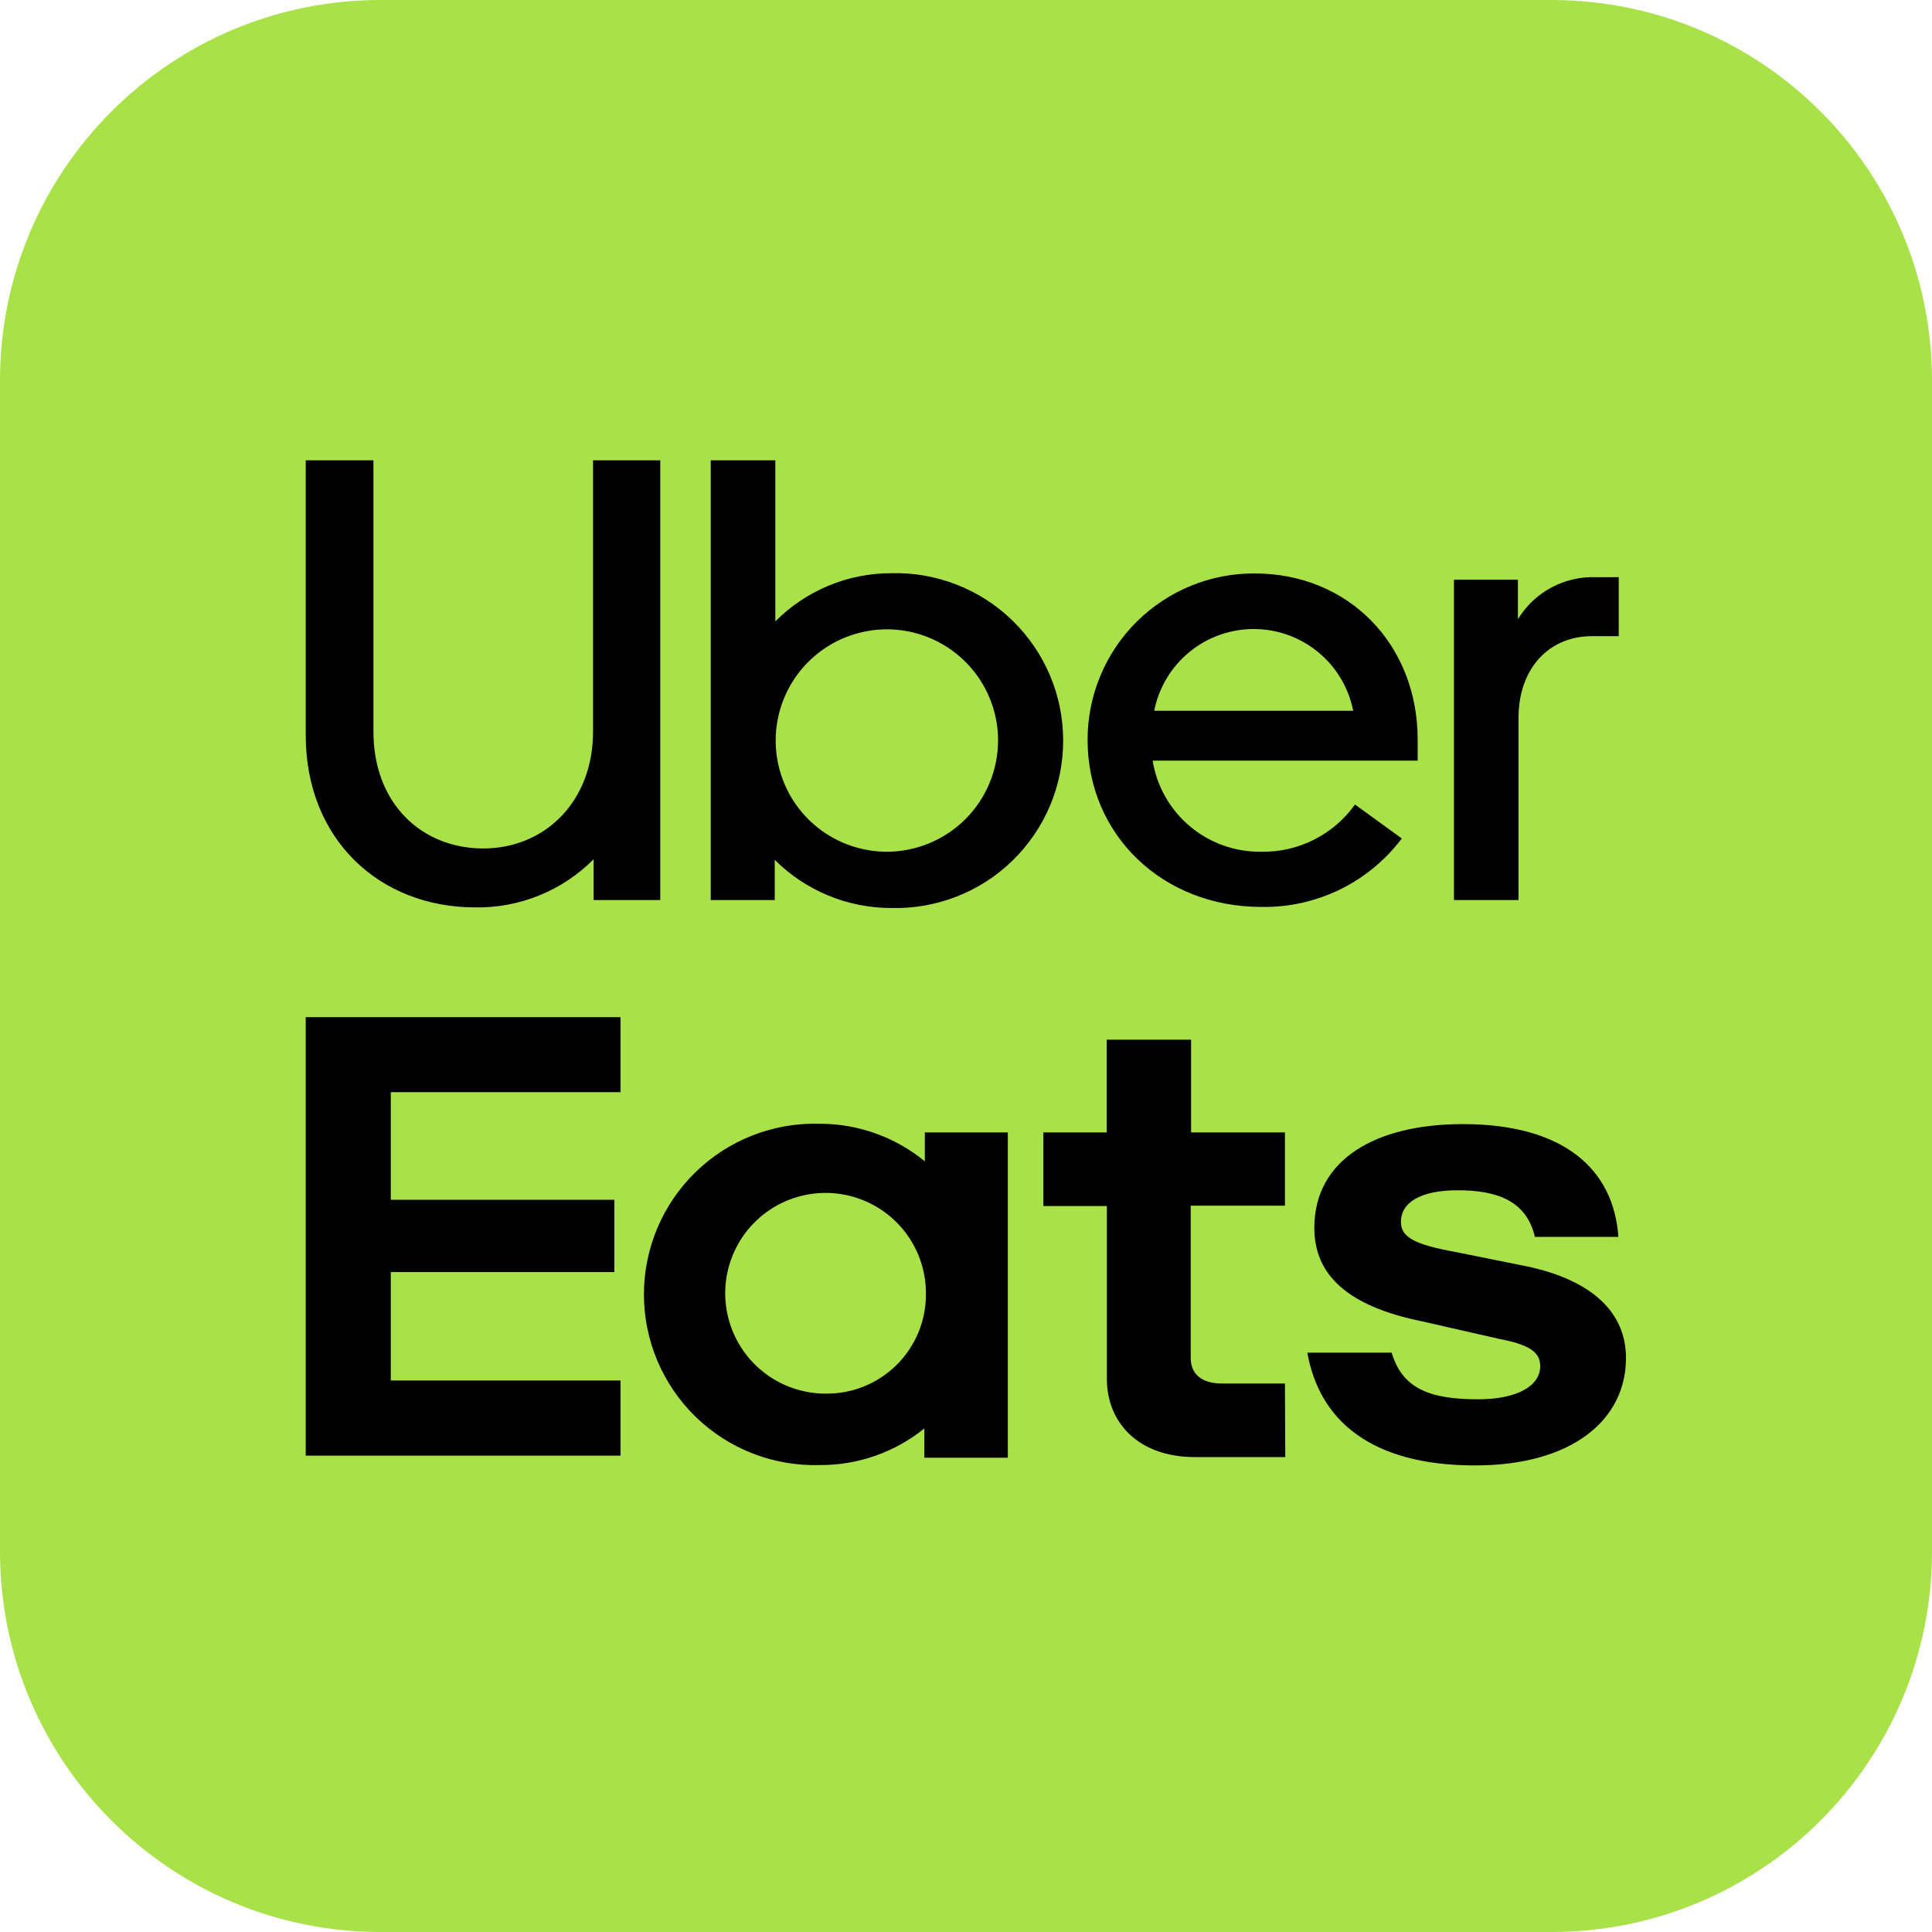 <svg width="48" height="48" viewBox="0 0 48 48" fill="none" xmlns="http://www.w3.org/2000/svg">
<g clip-path="url(#clip0_441_683)">
<path d="M38.545 0H9.455C4.233 0 0 4.233 0 9.455V38.545C0 43.767 4.233 48 9.455 48H38.545C43.767 48 48 43.767 48 38.545V9.455C48 4.233 43.767 0 38.545 0Z" fill="#A9E149"/>
<path d="M23.004 32.161C23.01 31.666 22.869 31.181 22.599 30.767C22.328 30.354 21.941 30.029 21.486 29.836C21.031 29.643 20.529 29.589 20.043 29.682C19.557 29.775 19.11 30.01 18.759 30.357C18.407 30.705 18.167 31.149 18.068 31.633C17.969 32.118 18.017 32.62 18.205 33.078C18.392 33.535 18.712 33.926 19.123 34.202C19.533 34.477 20.017 34.624 20.511 34.624C20.837 34.628 21.161 34.568 21.463 34.446C21.766 34.324 22.041 34.143 22.273 33.914C22.505 33.685 22.689 33.412 22.815 33.111C22.94 32.81 23.005 32.487 23.004 32.161ZM25.039 28.135V36.216H22.965V35.489C22.226 36.087 21.302 36.408 20.352 36.399C19.786 36.414 19.222 36.315 18.695 36.109C18.167 35.903 17.686 35.593 17.281 35.198C16.875 34.803 16.552 34.33 16.332 33.808C16.112 33.286 15.998 32.726 15.998 32.159C15.998 31.593 16.112 31.032 16.332 30.51C16.552 29.988 16.875 29.516 17.281 29.121C17.686 28.726 18.167 28.416 18.695 28.209C19.222 28.003 19.786 27.904 20.352 27.919C21.309 27.915 22.238 28.246 22.977 28.853V28.135H25.039ZM31.924 34.373H30.364C29.888 34.373 29.583 34.166 29.583 33.738V29.955H31.924V28.135H29.592V25.83H27.497V28.135H25.922V29.964H27.5V34.259C27.5 35.342 28.281 36.201 29.688 36.201H31.932L31.924 34.373ZM36.65 36.408C39.044 36.408 40.397 35.288 40.397 33.738C40.397 32.637 39.598 31.814 37.925 31.46L36.156 31.104C35.129 30.919 34.806 30.73 34.806 30.359C34.806 29.871 35.3 29.572 36.212 29.572C37.2 29.572 37.925 29.835 38.134 30.73H40.208C40.092 29.051 38.855 27.928 36.344 27.928C34.177 27.928 32.654 28.808 32.654 30.506C32.654 31.682 33.492 32.448 35.3 32.822L37.278 33.271C38.056 33.421 38.266 33.624 38.266 33.942C38.266 34.447 37.667 34.765 36.724 34.765C35.527 34.765 34.842 34.504 34.575 33.606H32.48C32.779 35.288 34.06 36.408 36.647 36.408H36.65ZM7.596 25.271H15.417V27.135H9.709V29.808H15.264V31.604H9.709V34.298H15.417V36.165H7.596V25.271Z" fill="black"/>
<path d="M40.217 15.806V14.34H39.661C39.272 14.324 38.887 14.413 38.544 14.597C38.201 14.78 37.914 15.052 37.712 15.384V14.403H36.123V22.361H37.727V17.836C37.727 16.603 38.49 15.806 39.541 15.806H40.217ZM28.676 17.659C28.789 17.087 29.098 16.571 29.548 16.201C29.999 15.83 30.565 15.628 31.148 15.628C31.732 15.628 32.297 15.83 32.748 16.201C33.199 16.571 33.507 17.087 33.62 17.659H28.676ZM31.187 14.247C30.642 14.242 30.1 14.346 29.595 14.551C29.089 14.757 28.63 15.061 28.242 15.445C27.855 15.829 27.547 16.287 27.338 16.791C27.128 17.294 27.02 17.835 27.021 18.381C27.021 20.754 28.897 22.532 31.331 22.532C32.007 22.546 32.676 22.398 33.284 22.103C33.891 21.807 34.42 21.372 34.827 20.832L33.665 19.988C33.401 20.358 33.05 20.659 32.643 20.863C32.236 21.068 31.786 21.17 31.331 21.161C30.685 21.169 30.058 20.945 29.564 20.53C29.069 20.115 28.74 19.536 28.637 18.898H35.222V18.381C35.222 16.01 33.507 14.247 31.169 14.247H31.187ZM22.016 21.161C21.471 21.157 20.938 20.992 20.486 20.687C20.035 20.381 19.683 19.948 19.477 19.443C19.27 18.938 19.218 18.383 19.327 17.849C19.436 17.314 19.7 16.823 20.087 16.439C20.474 16.054 20.966 15.793 21.502 15.688C22.037 15.582 22.592 15.638 23.096 15.848C23.599 16.058 24.03 16.412 24.333 16.866C24.635 17.319 24.797 17.853 24.797 18.398C24.796 18.762 24.724 19.123 24.583 19.459C24.443 19.795 24.238 20.1 23.98 20.357C23.721 20.613 23.415 20.816 23.078 20.954C22.741 21.092 22.38 21.163 22.016 21.161ZM17.658 22.361H19.248V21.362C19.628 21.742 20.079 22.043 20.576 22.248C21.072 22.454 21.605 22.559 22.142 22.559C22.698 22.574 23.25 22.477 23.768 22.275C24.286 22.073 24.758 21.769 25.156 21.381C25.554 20.993 25.87 20.53 26.087 20.018C26.303 19.506 26.414 18.956 26.414 18.4C26.414 17.844 26.303 17.294 26.087 16.782C25.87 16.27 25.554 15.807 25.156 15.419C24.758 15.031 24.286 14.727 23.768 14.525C23.25 14.323 22.698 14.226 22.142 14.241C21.607 14.241 21.077 14.346 20.583 14.552C20.089 14.757 19.64 15.059 19.263 15.438V11.437H17.658V22.361ZM12.002 21.08C13.543 21.08 14.734 19.91 14.734 18.18V11.437H16.404V22.361H14.749V21.347C14.365 21.734 13.907 22.039 13.402 22.245C12.897 22.451 12.355 22.552 11.81 22.544C9.415 22.544 7.596 20.841 7.596 18.267V11.437H9.278V18.18C9.278 19.943 10.454 21.08 12.014 21.08" fill="black"/>
</g>
<defs>
<clipPath id="clip0_441_683">
<rect width="48" height="48" fill="white"/>
</clipPath>
</defs>
</svg>
